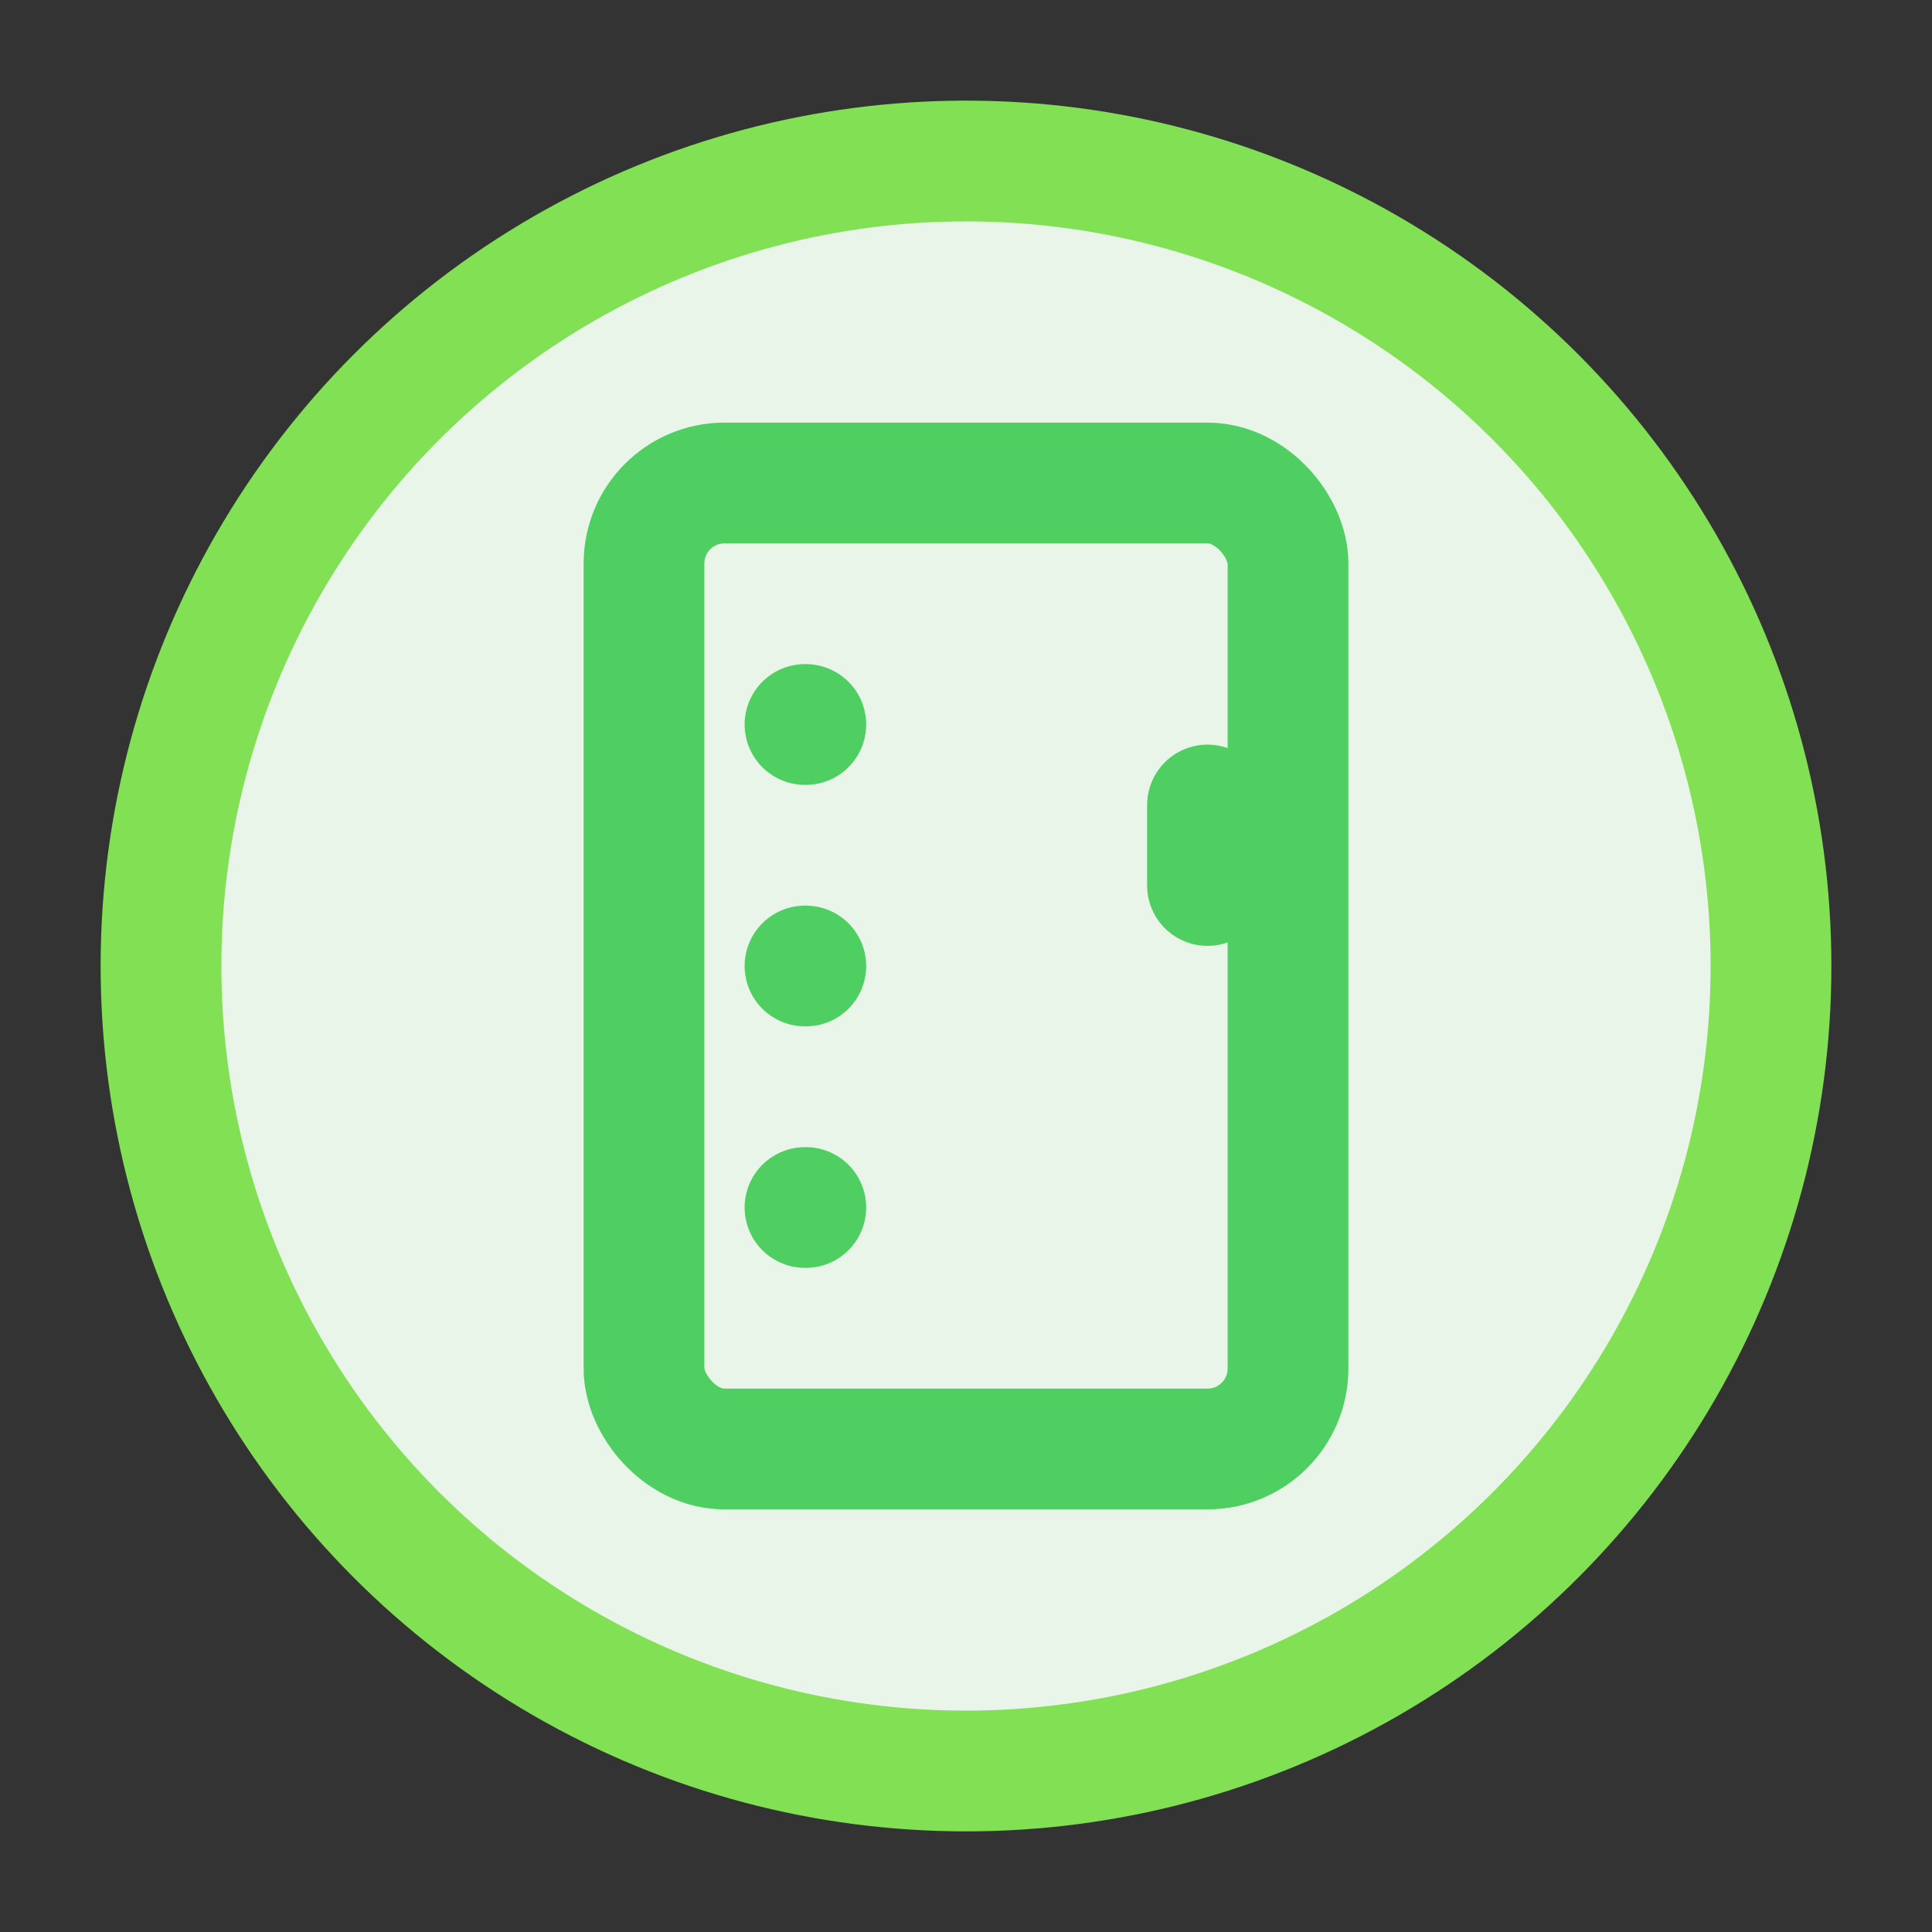 <svg width="24" height="24" viewBox="0 0 24 24" fill="none" xmlns="http://www.w3.org/2000/svg">
  <rect x="0" y="0" width="24" height="24" fill="#333333" stroke="none"/>
  <circle cx="12" cy="12" r="10" fill="#E8F5E8" stroke="#81e053" stroke-width="1.5"/>
  <rect x="8" y="6" width="8" height="12" rx="1" stroke="#4fcf61" stroke-width="1.5" fill="none"/>
  <path d="M10 9H10.01M10 12H10.01M10 15H10.01" stroke="#4fcf61" stroke-width="1.5" stroke-linecap="round"/>
  <path d="M15 10V11" stroke="#4fcf61" stroke-width="1.5" stroke-linecap="round"/>
</svg>